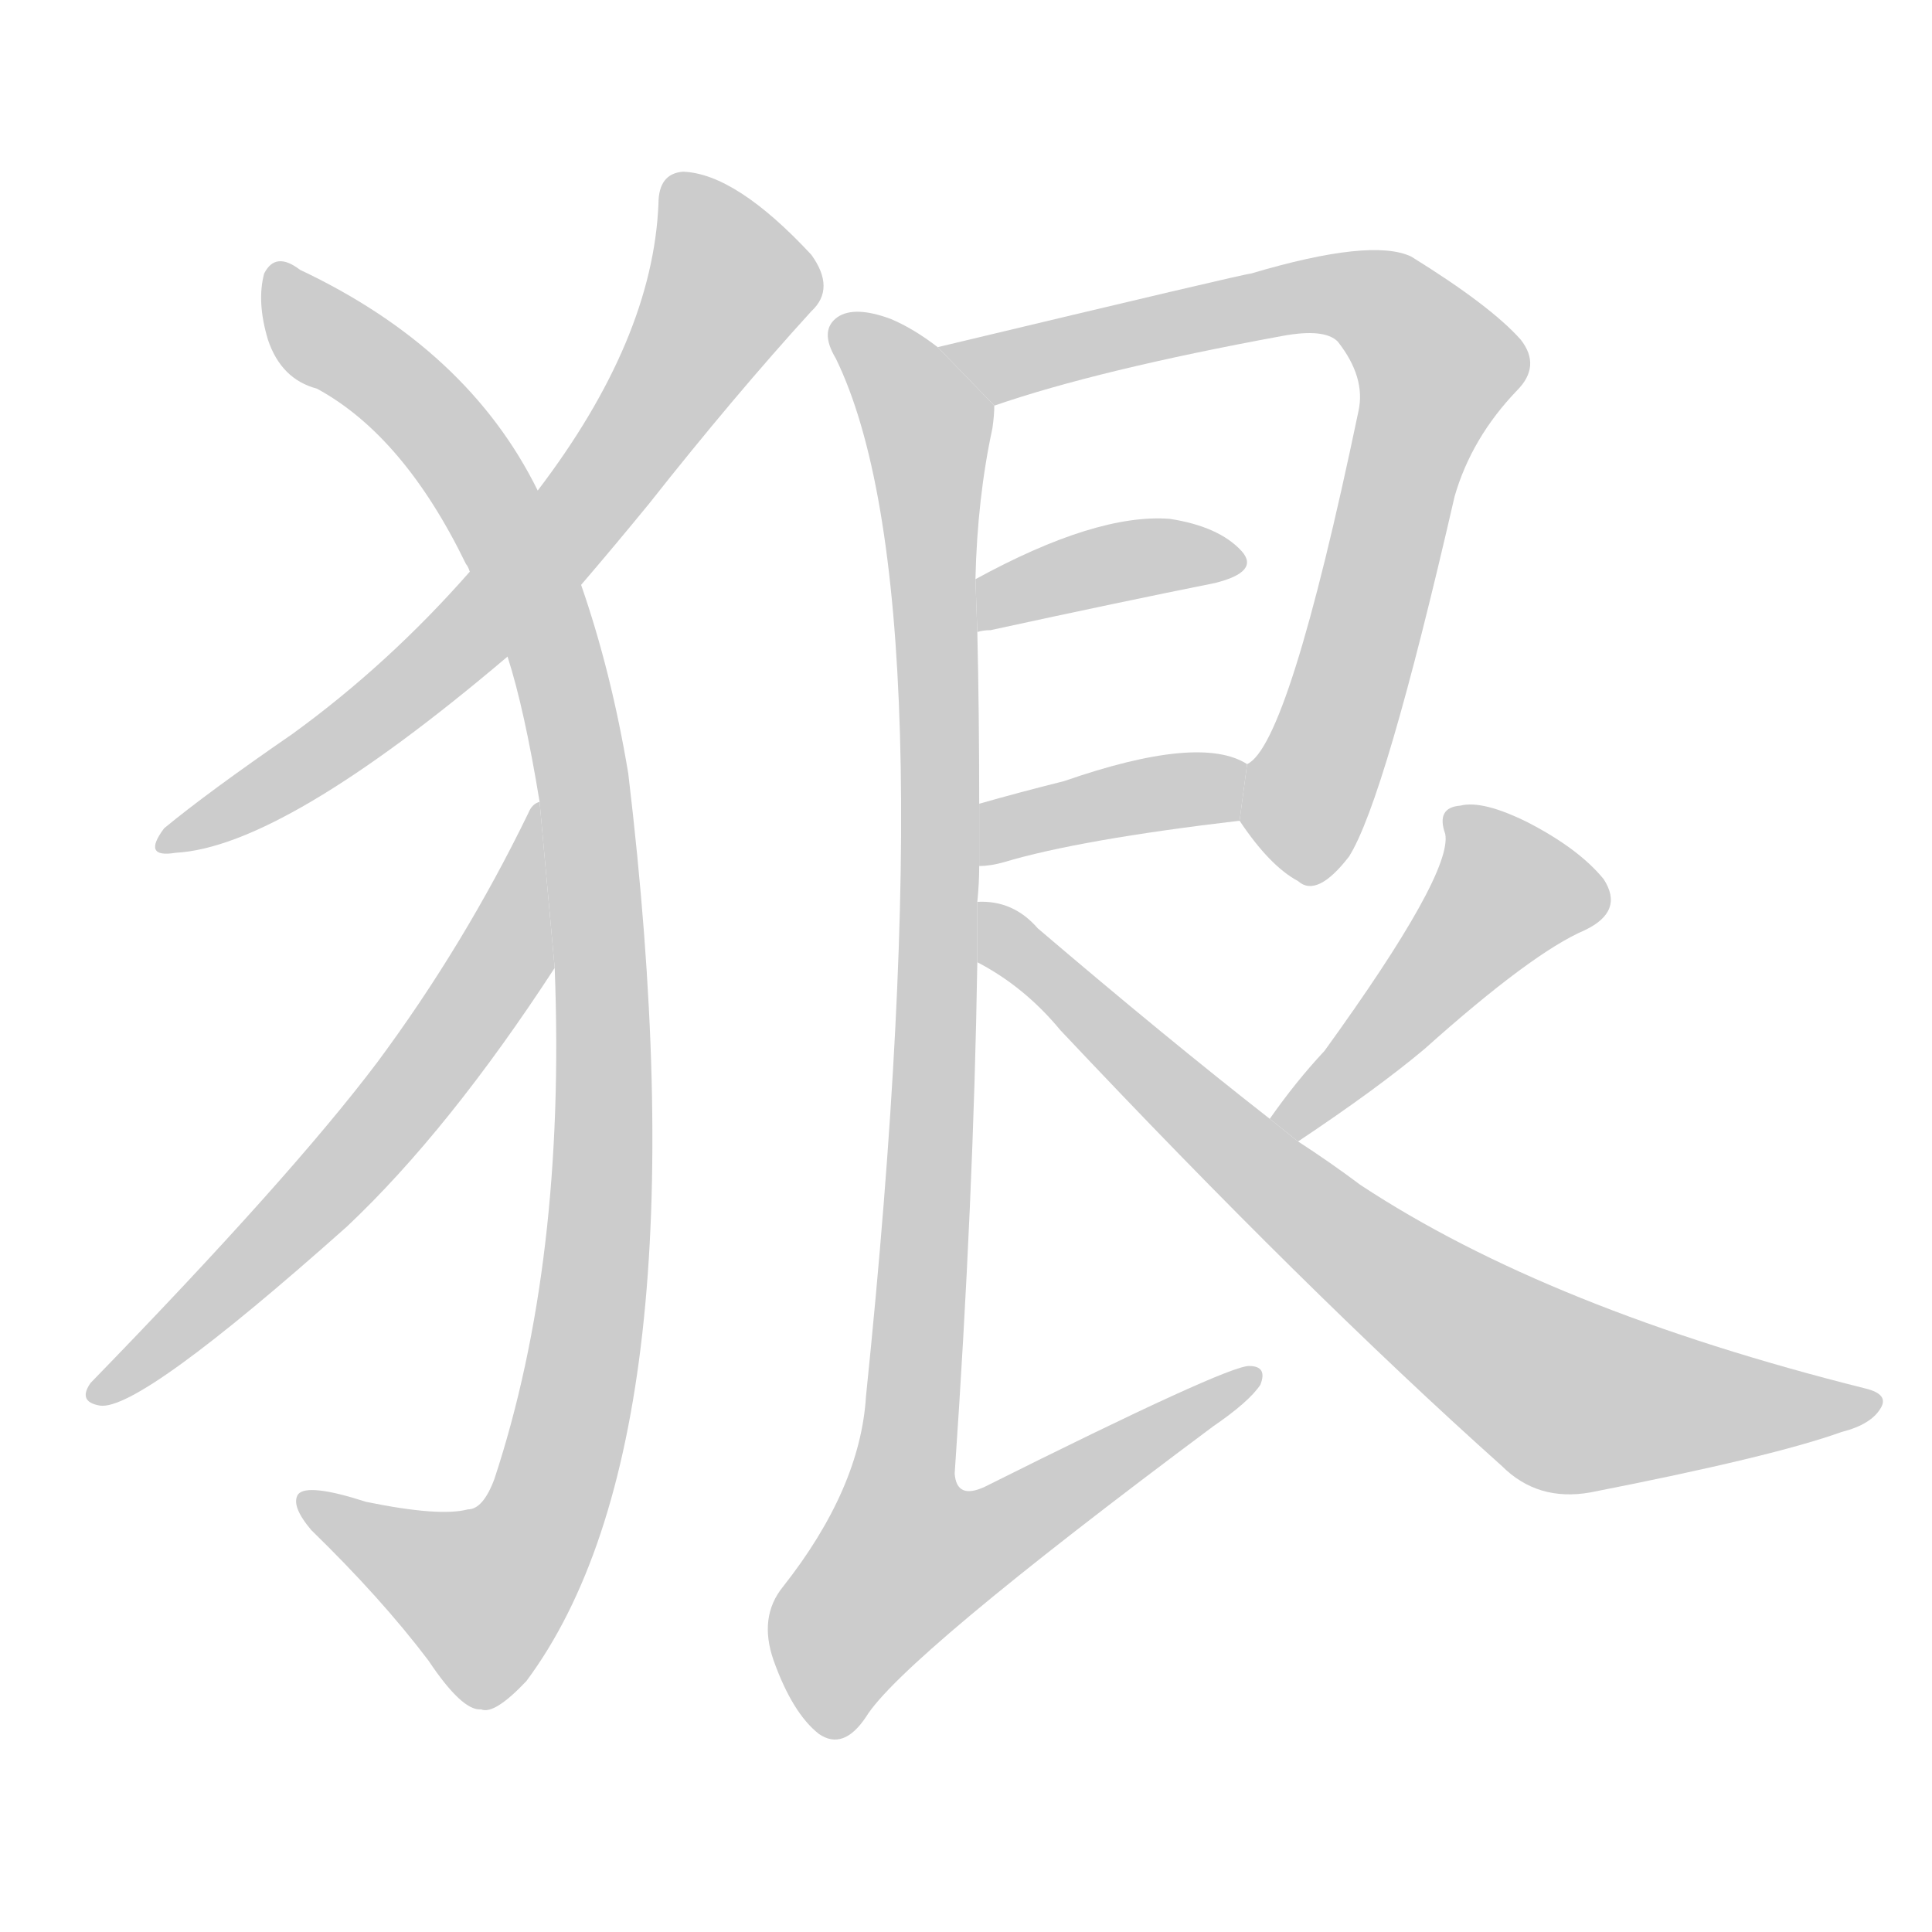 <!--
AnimCJK 2016-2018 Copyright Francois Mizessyn - https://github.com/parsimonhi/animCJK
Derived from:
    MakeMeAHanzi project - https://github.com/skishore/makemeahanzi
    Arphic PL KaitiM GB - https://apps.ubuntu.com/cat/applications/precise/fonts-arphic-gkai00mp/
    Arphic PL UKai - https://apps.ubuntu.com/cat/applications/fonts-arphic-ukai/
You can redistribute and/or modify this file under the terms of the Arphic Public License
as published by Arphic Technology Co., Ltd.
You should have received a copy of this license (the directory "APL") along with this file;
if not, see http://ftp.gnu.org/non-gnu/chinese-fonts-truetype/LICENSE.
-->
<svg id="z29408" class="acjk" version="1.1" viewBox="0 0 1024 1024" xmlns="http://www.w3.org/2000/svg" xmlns:xlink="http://www.w3.org/1999/xlink">
<style>
<![CDATA[
@keyframes z29408k {
	from {
		stroke:#c00;
		stroke-dashoffset:3334;
	}
	75% {
		stroke:#c00;
		stroke-dashoffset:0;
	}
	to {
		stroke:#000;
	}
}
#z29408 path[clip-path] {
	animation:z29408k 1s linear both;
	stroke-dasharray:3334;
	stroke-width:128;
	stroke-linecap:round;
	fill:none;
}
#z29408 path[clip-path="url(#z29408c1)"] {animation-delay:1s;}
#z29408 path[clip-path="url(#z29408c2)"] {animation-delay:2s;}
#z29408 path[clip-path="url(#z29408c3)"] {animation-delay:3s;}
#z29408 path[clip-path="url(#z29408c4)"] {animation-delay:4s;}
#z29408 path[clip-path="url(#z29408c5)"] {animation-delay:5s;}
#z29408 path[clip-path="url(#z29408c6)"] {animation-delay:6s;}
#z29408 path[clip-path="url(#z29408c7)"] {animation-delay:7s;}
#z29408 path[clip-path="url(#z29408c8)"] {animation-delay:8s;}
#z29408 path[clip-path="url(#z29408c9)"] {animation-delay:9s;}
#z29408 path {fill:#ccc;}
]]>
</style>
<path id="z29408d1" d="M308 310Q326 289 344 267Q389 210 430 165Q443 153 430 135Q390 92 362 91Q349 92 349 108Q346 180 285 260L249 303Q206 352 155 389Q110 420 87 439Q75 455 93 452Q150 449 269 348L308 310 Z"/>
<path id="z29408d2" d="M294 513Q300 669 262 784Q256 800 248 800Q233 804 194 796Q163 786 158 792Q154 798 165 811Q202 847 227 880Q245 907 255 906Q262 909 279 891Q375 762 333 410Q324 356 308 310L285 260Q248 185 159 143Q146 133 140 145Q136 160 142 180Q149 201 168 206Q214 231 247 299Q248 300 249 303L269 348Q278 376 286 425L294 513 Z"/>
<path id="z29408d3" d="M286 425Q282 426 280 431Q246 501 200 563Q154 624 48 733Q41 743 53 745Q74 748 184 650Q238 599 294 513L286 425 Z"/>
<path id="z29408d4" d="M657 435Q673 459 688 467Q698 476 715 454Q734 424 771 263Q780 232 804 207Q817 194 806 180Q790 162 748 136Q727 126 663 145Q660 145 497 184L527 215Q582 196 680 178Q702 174 709 181Q724 200 720 218Q683 395 661 405L657 435 Z"/>
<path id="z29408d5" d="M518 335Q521 334 525 334Q594 319 644 309Q668 303 658 292Q646 279 620 275Q581 272 517 307L518 335 Z"/>
<path id="z29408d6" d="M519 459Q525 459 532 457Q572 445 657 435L661 405Q636 389 564 414Q540 420 519 426L519 459 Z"/>
<path id="z29408d7" d="M518 478Q519 468 519 459L519 426Q519 378 518 335L517 307Q518 264 526 227Q527 220 527 215L497 184Q484 174 472 169Q453 162 444 168Q434 175 443 190Q503 313 459 740Q456 789 415 841Q402 857 410 880Q420 908 434 919Q447 928 459 910Q478 879 643 756Q662 743 668 734Q672 724 662 724Q650 724 522 788Q507 795 506 781Q516 636 518 510L518 478 Z"/>
<path id="z29408d8" d="M688 605Q730 577 755 556Q812 505 840 493Q861 483 850 466Q837 450 810 436Q786 424 774 427Q761 428 766 442Q770 463 702 557Q687 573 673 593L688 605 Z"/>
<path id="z29408d9" d="M673 593Q618 550 550 492Q537 477 518 478L518 510Q543 523 562 546Q692 684 796 777Q815 796 843 791Q940 772 976 759Q992 755 997 746Q1001 739 989 736Q821 694 721 628Q705 616 688 605L673 593 Z"/>
<defs>
	<clipPath id="z29408c1"><use xlink:href="#z29408d1"/></clipPath>
	<clipPath id="z29408c2"><use xlink:href="#z29408d2"/></clipPath>
	<clipPath id="z29408c3"><use xlink:href="#z29408d3"/></clipPath>
	<clipPath id="z29408c4"><use xlink:href="#z29408d4"/></clipPath>
	<clipPath id="z29408c5"><use xlink:href="#z29408d5"/></clipPath>
	<clipPath id="z29408c6"><use xlink:href="#z29408d6"/></clipPath>
	<clipPath id="z29408c7"><use xlink:href="#z29408d7"/></clipPath>
	<clipPath id="z29408c8"><use xlink:href="#z29408d8"/></clipPath>
	<clipPath id="z29408c9"><use xlink:href="#z29408d9"/></clipPath>
</defs>
<path pathLength="3333" clip-path="url(#z29408c1)" d="M358 99L387 158L313 265L221 361L93 445"/>
<path pathLength="3333" clip-path="url(#z29408c2)" d="M146 142L239 235L285 322L320 551L282 818L245 853L164 796"/>
<path pathLength="3333" clip-path="url(#z29408c3)" d="M283 436L267 508L221 574L56 737"/>
<path pathLength="3333" clip-path="url(#z29408c4)" d="M504 185L715 155L764 193L686 463"/>
<path pathLength="3333" clip-path="url(#z29408c5)" d="M523 326L606 295L653 300"/>
<path pathLength="3333" clip-path="url(#z29408c6)" d="M523 451L657 411"/>
<path pathLength="3333" clip-path="url(#z29408c7)" d="M447 170L492 227L498 385L486 718L451 837L476 869L664 731"/>
<path pathLength="3333" clip-path="url(#z29408c8)" d="M772 436L805 476L680 594"/>
<path pathLength="3333" clip-path="url(#z29408c9)" d="M525 484L819 735L989 745"/>
</svg>